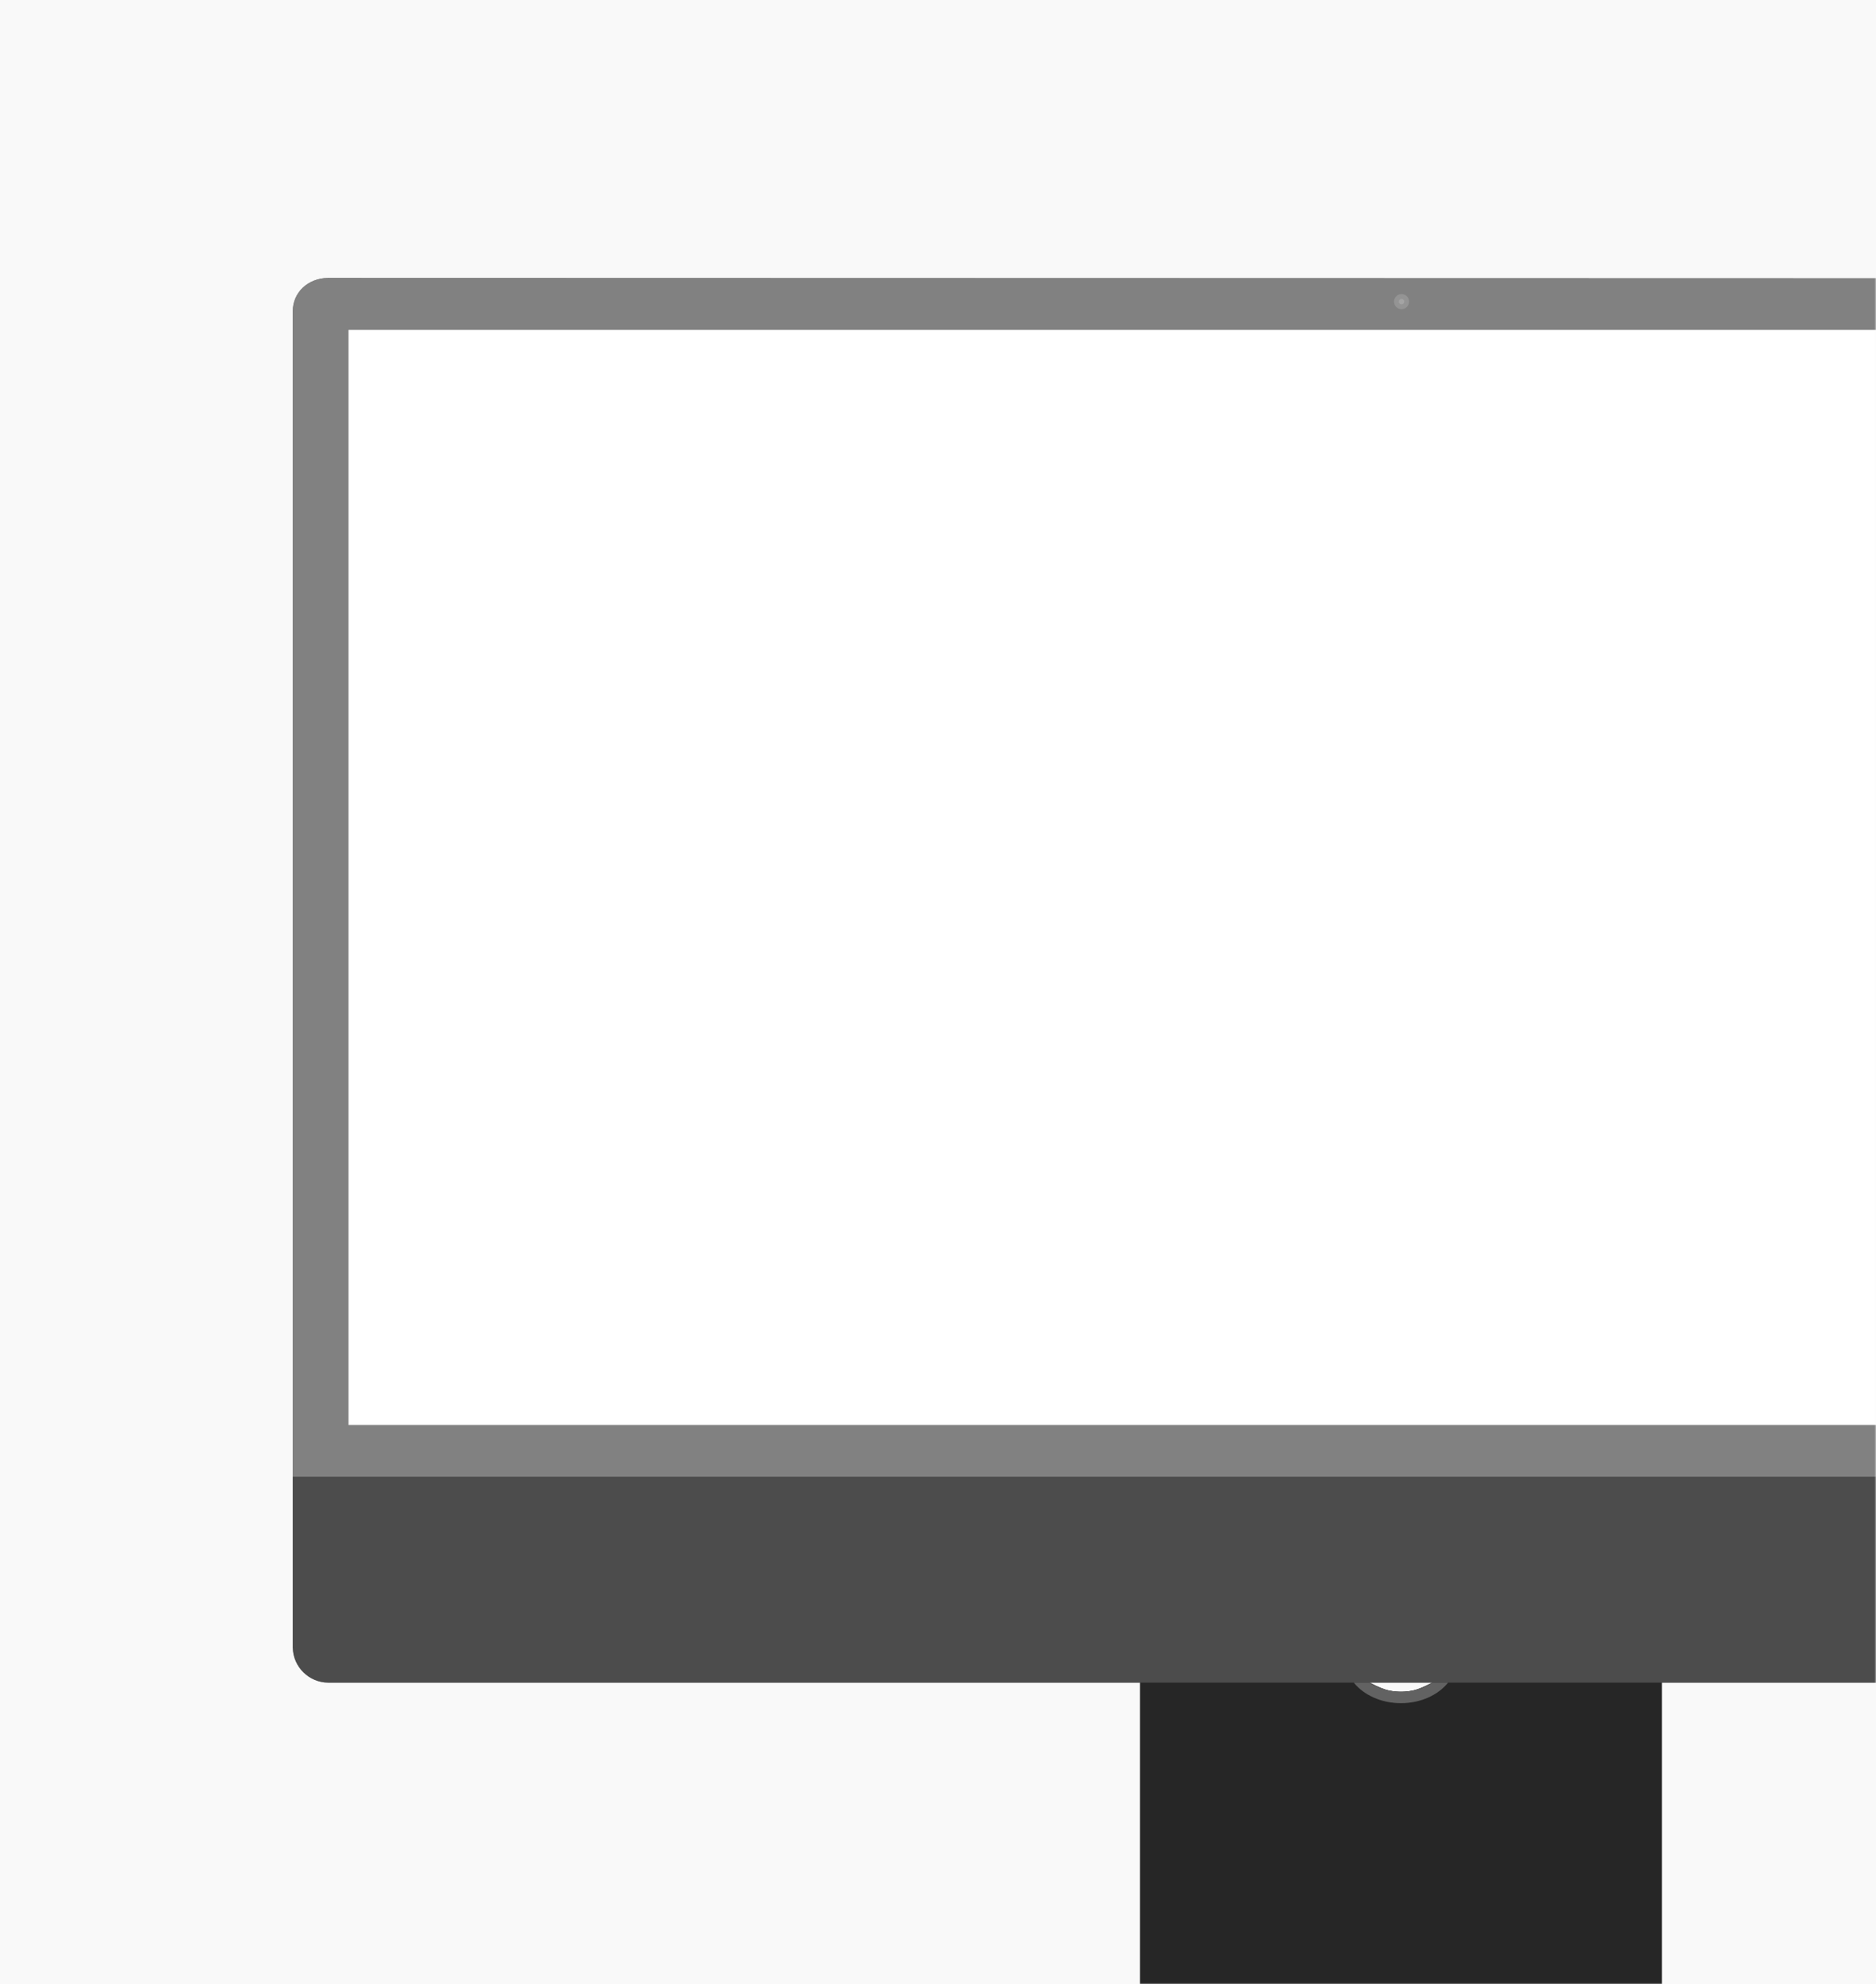 <svg width="628" height="664" viewBox="0 0 628 664" fill="none" xmlns="http://www.w3.org/2000/svg">
<rect width="628" height="664" fill="#F9F9F9"/>
<mask id="mask0_66_23168" style="mask-type:alpha" maskUnits="userSpaceOnUse" x="0" y="0" width="628" height="664">
<rect width="628" height="664" fill="#141414"/>
</mask>
<g mask="url(#mask0_66_23168)">
<path fill-rule="evenodd" clip-rule="evenodd" d="M404.71 671.62V672.633C404.71 672.836 404.546 673 404.343 673H383.047C382.755 673 382.52 672.764 382.52 672.473V671.62H404.71ZM555.056 671.62V672.806C555.056 672.824 555.043 672.84 555.026 672.845L555.015 672.847H533.154C533.082 672.847 533.012 672.837 532.944 672.818L532.893 672.802L531.353 672.261L531.283 672.162L531.214 672.063L531.211 671.62H555.056ZM458.564 563.085C461.36 564.559 463.578 565.454 465.216 565.77C466.426 566.004 467.681 566.132 468.972 566.132C470.263 566.132 471.519 566.004 472.728 565.77C474.367 565.454 476.584 564.559 479.38 563.085L556.313 563.086V664.644L557.578 664.644V671.62H380.366V664.644L381.63 664.644L381.63 563.086L458.564 563.085ZM109.984 93L828.198 93.176C834.736 93.185 840.044 98.434 840.149 104.947L840.151 105.144L840.151 551.117C840.151 557.661 834.899 562.978 828.379 563.084L828.182 563.085H109.968C103.425 563.085 98.107 557.834 98.002 551.315L98 551.117L98 104.217C98 97.667 103.261 93.084 109.786 93.001L109.984 93Z" fill="black"/>
<path d="M840.151 105.144C840.151 98.54 834.802 93.185 828.198 93.176L109.984 93C103.368 92.991 98 97.601 98 104.217V494.179H840.151V105.144Z" fill="white" fill-opacity="0.3"/>
<path d="M840.151 105.144C840.151 98.54 834.802 93.185 828.198 93.176L109.984 93C103.368 92.991 98 97.601 98 104.217V494.179H840.151V105.144Z" fill="white" fill-opacity="0.3"/>
<path fill-rule="evenodd" clip-rule="evenodd" d="M479.38 563.085C477.444 564.366 475.187 565.296 472.728 565.77C471.519 566.004 470.263 566.132 468.972 566.132C467.681 566.132 466.426 566.004 465.216 565.77C462.759 565.296 460.499 564.366 458.564 563.085H453.204C456.526 567.209 462.344 569.946 468.972 569.946C475.599 569.946 481.419 567.209 484.74 563.085H479.38Z" fill="black"/>
<path fill-rule="evenodd" clip-rule="evenodd" d="M458.563 563.085C461.359 564.559 463.577 565.454 465.215 565.77C466.425 566.004 467.68 566.132 468.971 566.132C470.262 566.132 471.518 566.004 472.726 565.77C474.366 565.454 476.583 564.559 479.379 563.085L556.312 563.086V664.645H381.629V563.086L458.563 563.085Z" fill="white" fill-opacity="0.15"/>
<path fill-rule="evenodd" clip-rule="evenodd" d="M479.38 563.085C477.444 564.366 475.187 565.296 472.728 565.77C471.519 566.004 470.263 566.132 468.972 566.132C467.681 566.132 466.426 566.004 465.216 565.77C462.759 565.296 460.499 564.366 458.564 563.085H453.204C456.526 567.209 462.344 569.946 468.972 569.946C475.599 569.946 481.419 567.209 484.74 563.085H479.38Z" fill="white" fill-opacity="0.15"/>
<path fill-rule="evenodd" clip-rule="evenodd" d="M479.38 563.085C477.444 564.366 475.187 565.296 472.728 565.77C471.519 566.004 470.263 566.132 468.972 566.132C467.681 566.132 466.426 566.004 465.216 565.77C462.759 565.296 460.499 564.366 458.564 563.085H453.204C456.526 567.209 462.344 569.946 468.972 569.946C475.599 569.946 481.419 567.209 484.74 563.085H479.38Z" fill="white" fill-opacity="0.15"/>
<path fill-rule="evenodd" clip-rule="evenodd" d="M471.701 100.933C471.701 99.535 470.568 98.403 469.17 98.403C467.775 98.403 466.641 99.535 466.641 100.933C466.641 102.329 467.775 103.462 469.17 103.462C470.568 103.462 471.701 102.329 471.701 100.933Z" fill="white" fill-opacity="0.15"/>
<path fill-rule="evenodd" clip-rule="evenodd" d="M470.091 100.933C470.091 100.425 469.679 100.014 469.171 100.014C468.663 100.014 468.251 100.425 468.251 100.933C468.251 101.441 468.663 101.852 469.171 101.852C469.679 101.852 470.091 101.441 470.091 100.933Z" fill="white" fill-opacity="0.15"/>
<path d="M98 494.178V551.117C98 557.727 103.359 563.085 109.968 563.085H828.182C834.792 563.085 840.151 557.727 840.151 551.117V494.178H98Z" fill="white" fill-opacity="0.3"/>
<rect x="116.669" y="110.405" width="704.903" height="366.456" fill="white"/>
</g>
</svg>

